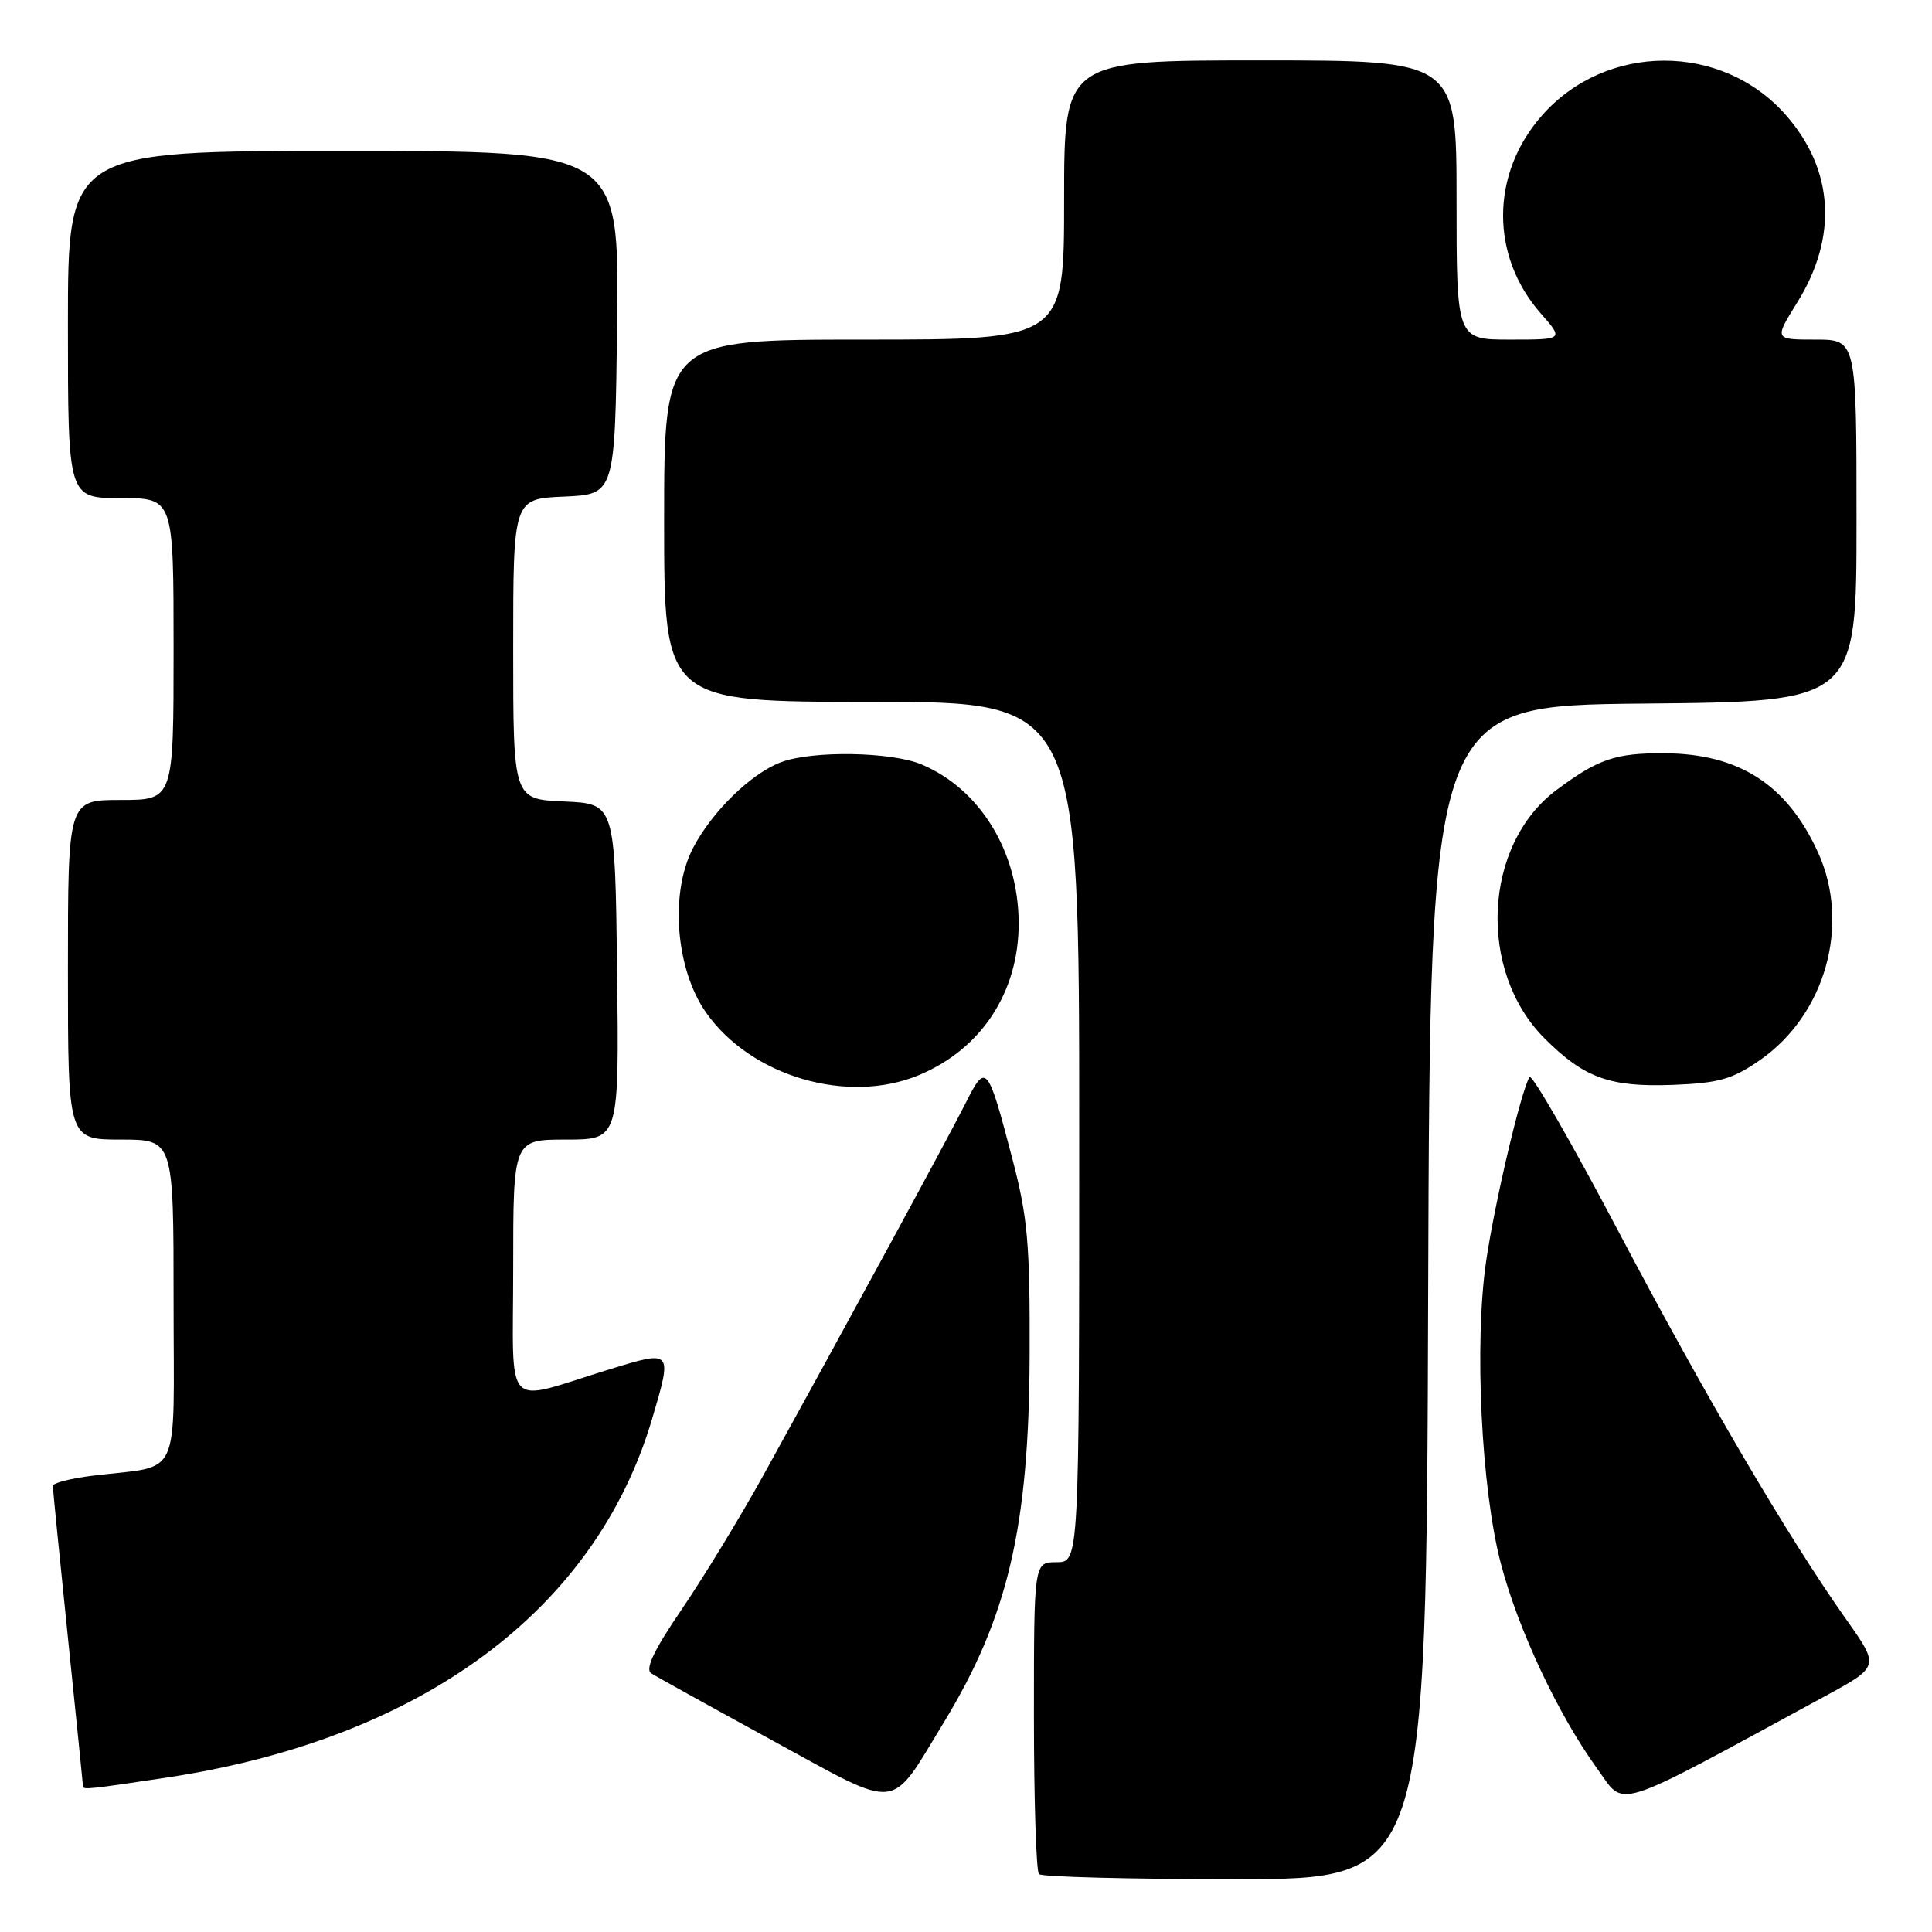 <?xml version="1.0" encoding="UTF-8" standalone="no"?>
<!DOCTYPE svg PUBLIC "-//W3C//DTD SVG 1.1//EN" "http://www.w3.org/Graphics/SVG/1.1/DTD/svg11.dtd" >
<svg xmlns="http://www.w3.org/2000/svg" xmlns:xlink="http://www.w3.org/1999/xlink" version="1.1" viewBox="0 0 256 256">
 <g >
 <path fill="currentColor"
d=" M 189.24 171.25 C 189.50 93.50 189.50 93.50 217.75 93.23 C 246.00 92.97 246.00 92.97 246.00 68.98 C 246.00 45.00 246.00 45.00 240.54 45.00 C 235.08 45.00 235.08 45.00 238.16 40.05 C 243.54 31.39 243.00 22.49 236.65 15.26 C 228.18 5.60 212.80 5.63 204.30 15.32 C 197.51 23.04 197.45 33.89 204.16 41.53 C 207.21 45.00 207.21 45.00 200.10 45.00 C 193.00 45.00 193.00 45.00 193.00 26.50 C 193.00 8.00 193.00 8.00 167.00 8.00 C 141.00 8.00 141.00 8.00 141.00 26.50 C 141.00 45.00 141.00 45.00 114.50 45.00 C 88.00 45.00 88.00 45.00 88.00 69.00 C 88.00 93.00 88.00 93.00 115.50 93.00 C 143.00 93.00 143.00 93.00 143.00 150.00 C 143.00 207.00 143.00 207.00 140.00 207.00 C 137.00 207.00 137.00 207.00 137.00 227.33 C 137.00 238.52 137.30 247.97 137.67 248.33 C 138.03 248.70 149.73 249.00 163.66 249.00 C 188.99 249.00 188.99 249.00 189.24 171.25 Z  M 125.03 228.28 C 133.56 214.28 136.36 202.31 136.43 179.50 C 136.48 164.75 136.18 161.31 134.13 153.50 C 130.88 141.06 130.65 140.79 128.00 146.07 C 125.81 150.45 111.85 176.13 101.14 195.50 C 98.10 201.00 93.24 208.97 90.35 213.22 C 86.64 218.66 85.45 221.17 86.29 221.72 C 86.95 222.15 94.24 226.19 102.49 230.70 C 119.48 239.97 117.80 240.15 125.03 228.28 Z  M 241.78 224.78 C 249.05 220.83 249.05 220.83 244.69 214.66 C 236.99 203.79 226.00 185.08 214.46 163.18 C 208.27 151.45 202.97 142.24 202.67 142.72 C 201.54 144.56 198.07 159.27 196.92 167.11 C 195.33 177.99 196.27 197.25 198.87 207.18 C 201.15 215.89 206.48 227.23 211.60 234.30 C 215.45 239.60 213.11 240.34 241.78 224.78 Z  M 22.08 235.54 C 55.79 230.46 78.86 213.43 86.39 188.07 C 89.12 178.85 89.13 178.87 80.75 181.45 C 66.45 185.84 68.00 187.47 68.00 168.02 C 68.00 151.00 68.00 151.00 75.02 151.00 C 82.04 151.00 82.04 151.00 81.77 128.75 C 81.50 106.50 81.50 106.50 74.75 106.20 C 68.00 105.91 68.00 105.91 68.00 86.00 C 68.00 66.09 68.00 66.09 74.75 65.80 C 81.50 65.50 81.50 65.50 81.77 42.75 C 82.04 20.00 82.04 20.00 45.52 20.00 C 9.00 20.00 9.00 20.00 9.00 43.00 C 9.00 66.00 9.00 66.00 16.00 66.00 C 23.00 66.00 23.00 66.00 23.00 86.00 C 23.00 106.00 23.00 106.00 16.00 106.00 C 9.00 106.00 9.00 106.00 9.00 128.50 C 9.00 151.00 9.00 151.00 16.00 151.00 C 23.00 151.00 23.00 151.00 23.00 172.42 C 23.00 196.69 24.22 194.07 12.25 195.54 C 9.36 195.90 7.00 196.50 7.00 196.89 C 7.00 197.27 7.90 206.32 9.00 217.00 C 10.10 227.68 11.00 236.55 11.00 236.71 C 11.00 237.17 11.93 237.07 22.08 235.54 Z  M 121.78 142.45 C 130.06 138.99 135.01 131.42 134.98 122.29 C 134.94 112.85 129.87 104.57 122.13 101.30 C 118.11 99.60 107.64 99.43 103.48 101.00 C 99.50 102.50 94.29 107.60 91.81 112.41 C 88.73 118.38 89.54 128.46 93.55 134.16 C 99.50 142.64 112.32 146.40 121.78 142.45 Z  M 233.19 140.48 C 241.88 134.45 245.23 122.52 240.92 113.00 C 236.82 103.98 230.48 99.87 220.53 99.81 C 214.06 99.78 211.77 100.56 206.24 104.68 C 196.53 111.93 195.73 128.67 204.67 137.60 C 209.91 142.84 213.32 144.07 221.69 143.75 C 227.78 143.51 229.53 143.01 233.19 140.48 Z "/>
</g>
</svg>